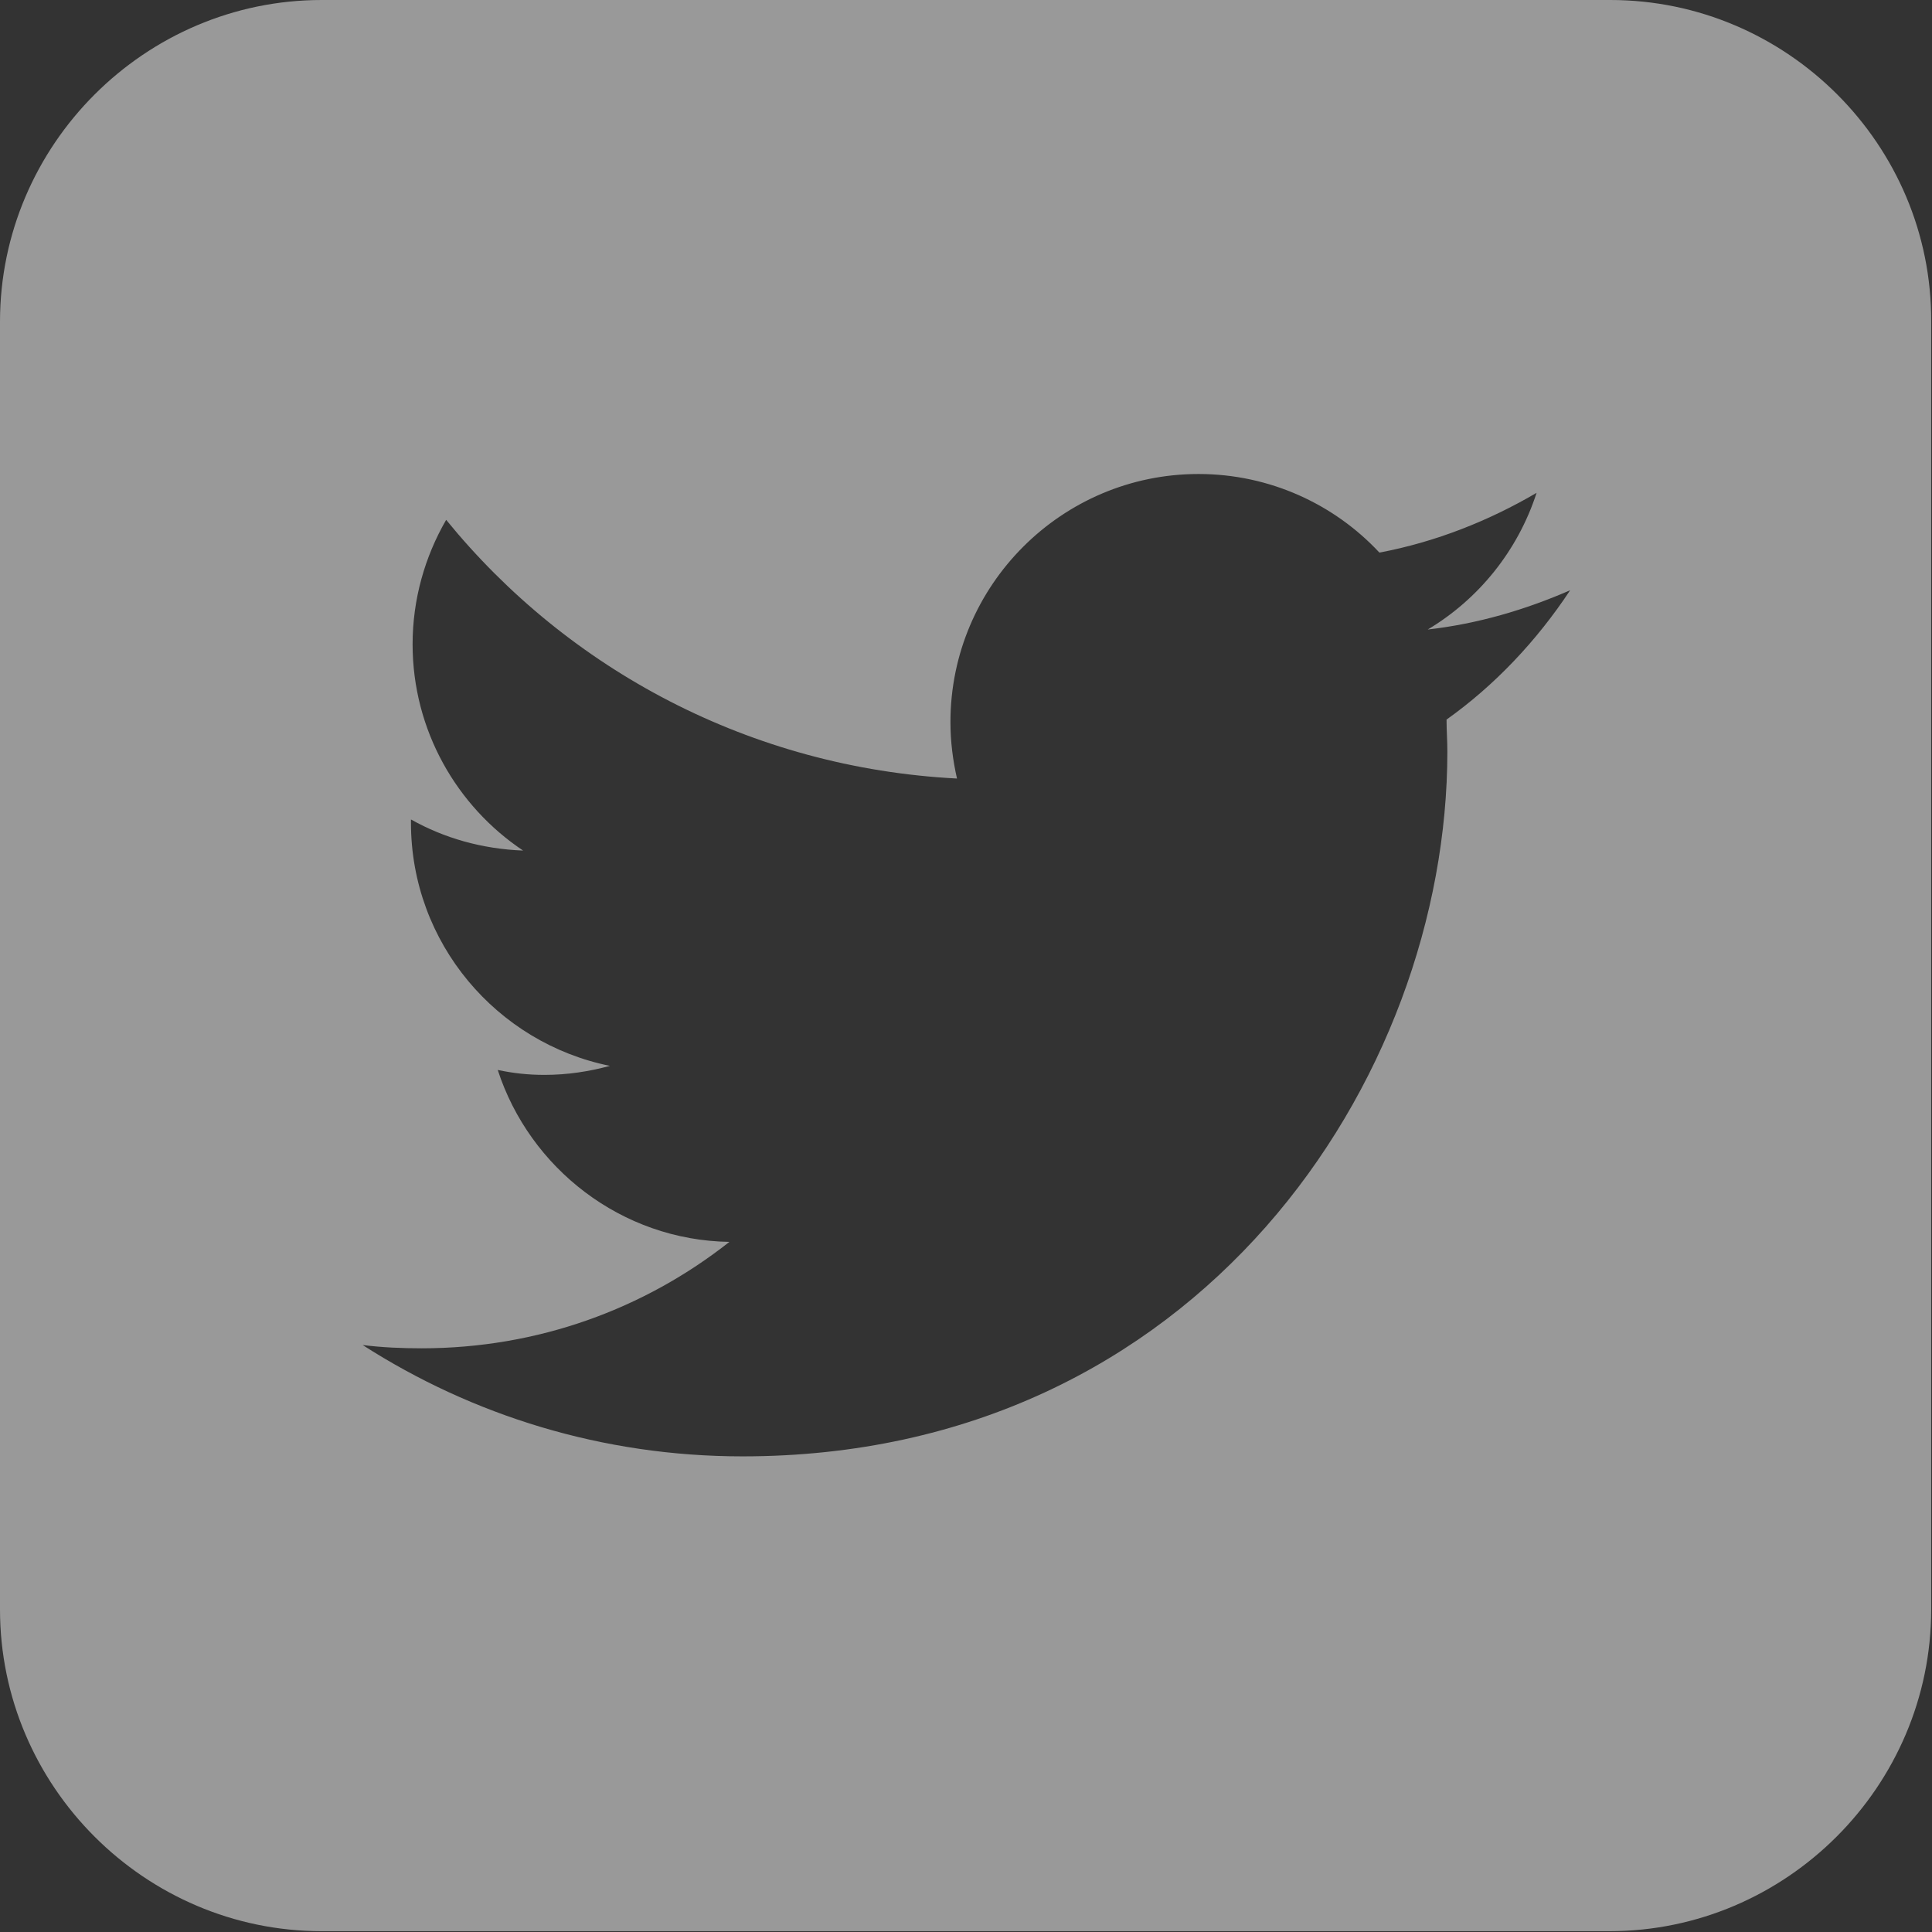 <svg width="236" height="236" viewBox="0 0 236 236" fill="none" xmlns="http://www.w3.org/2000/svg">
<rect x="0" y="0" width="236" height="236" fill="#333333" stroke="none"/>
<path d="M196.7 0H39.3C17.7 0 0 17.7 0 39.3V196.6C0 218.2 17.7 235.9 39.3 235.9H196.6C218.2 235.9 235.9 218.2 235.9 196.6V39.3C236 17.7 218.3 0 196.7 0ZM176.7 87.9C176.7 89.2 176.8 90.5 176.8 91.8C176.8 131.8 146.4 177.9 90.7 177.9C73.6 177.9 57.7 172.9 44.3 164.3C46.7 164.6 49.1 164.7 51.5 164.7C65.7 164.7 78.7 159.9 89.1 151.7C75.9 151.5 64.7 142.7 60.8 130.7C62.7 131.1 64.5 131.3 66.5 131.3C69.3 131.3 71.9 130.9 74.5 130.2C60.7 127.4 50.2 115.2 50.2 100.5C50.2 100.4 50.2 100.2 50.2 100.1C54.3 102.4 58.9 103.7 63.9 103.9C55.8 98.5 50.4 89.2 50.4 78.7C50.4 73.2 51.9 68 54.5 63.5C69.4 81.8 91.7 93.8 116.9 95.1C116.4 92.9 116.1 90.6 116.1 88.2C116.1 71.5 129.7 57.9 146.4 57.9C155.1 57.9 163 61.6 168.5 67.5C175.4 66.2 181.9 63.6 187.7 60.2C185.4 67.3 180.6 73.2 174.4 76.9C180.5 76.2 186.3 74.5 191.8 72.1C187.7 78.3 182.6 83.7 176.7 87.9Z" fill="white" fill-opacity="0.5"/>
</svg>
